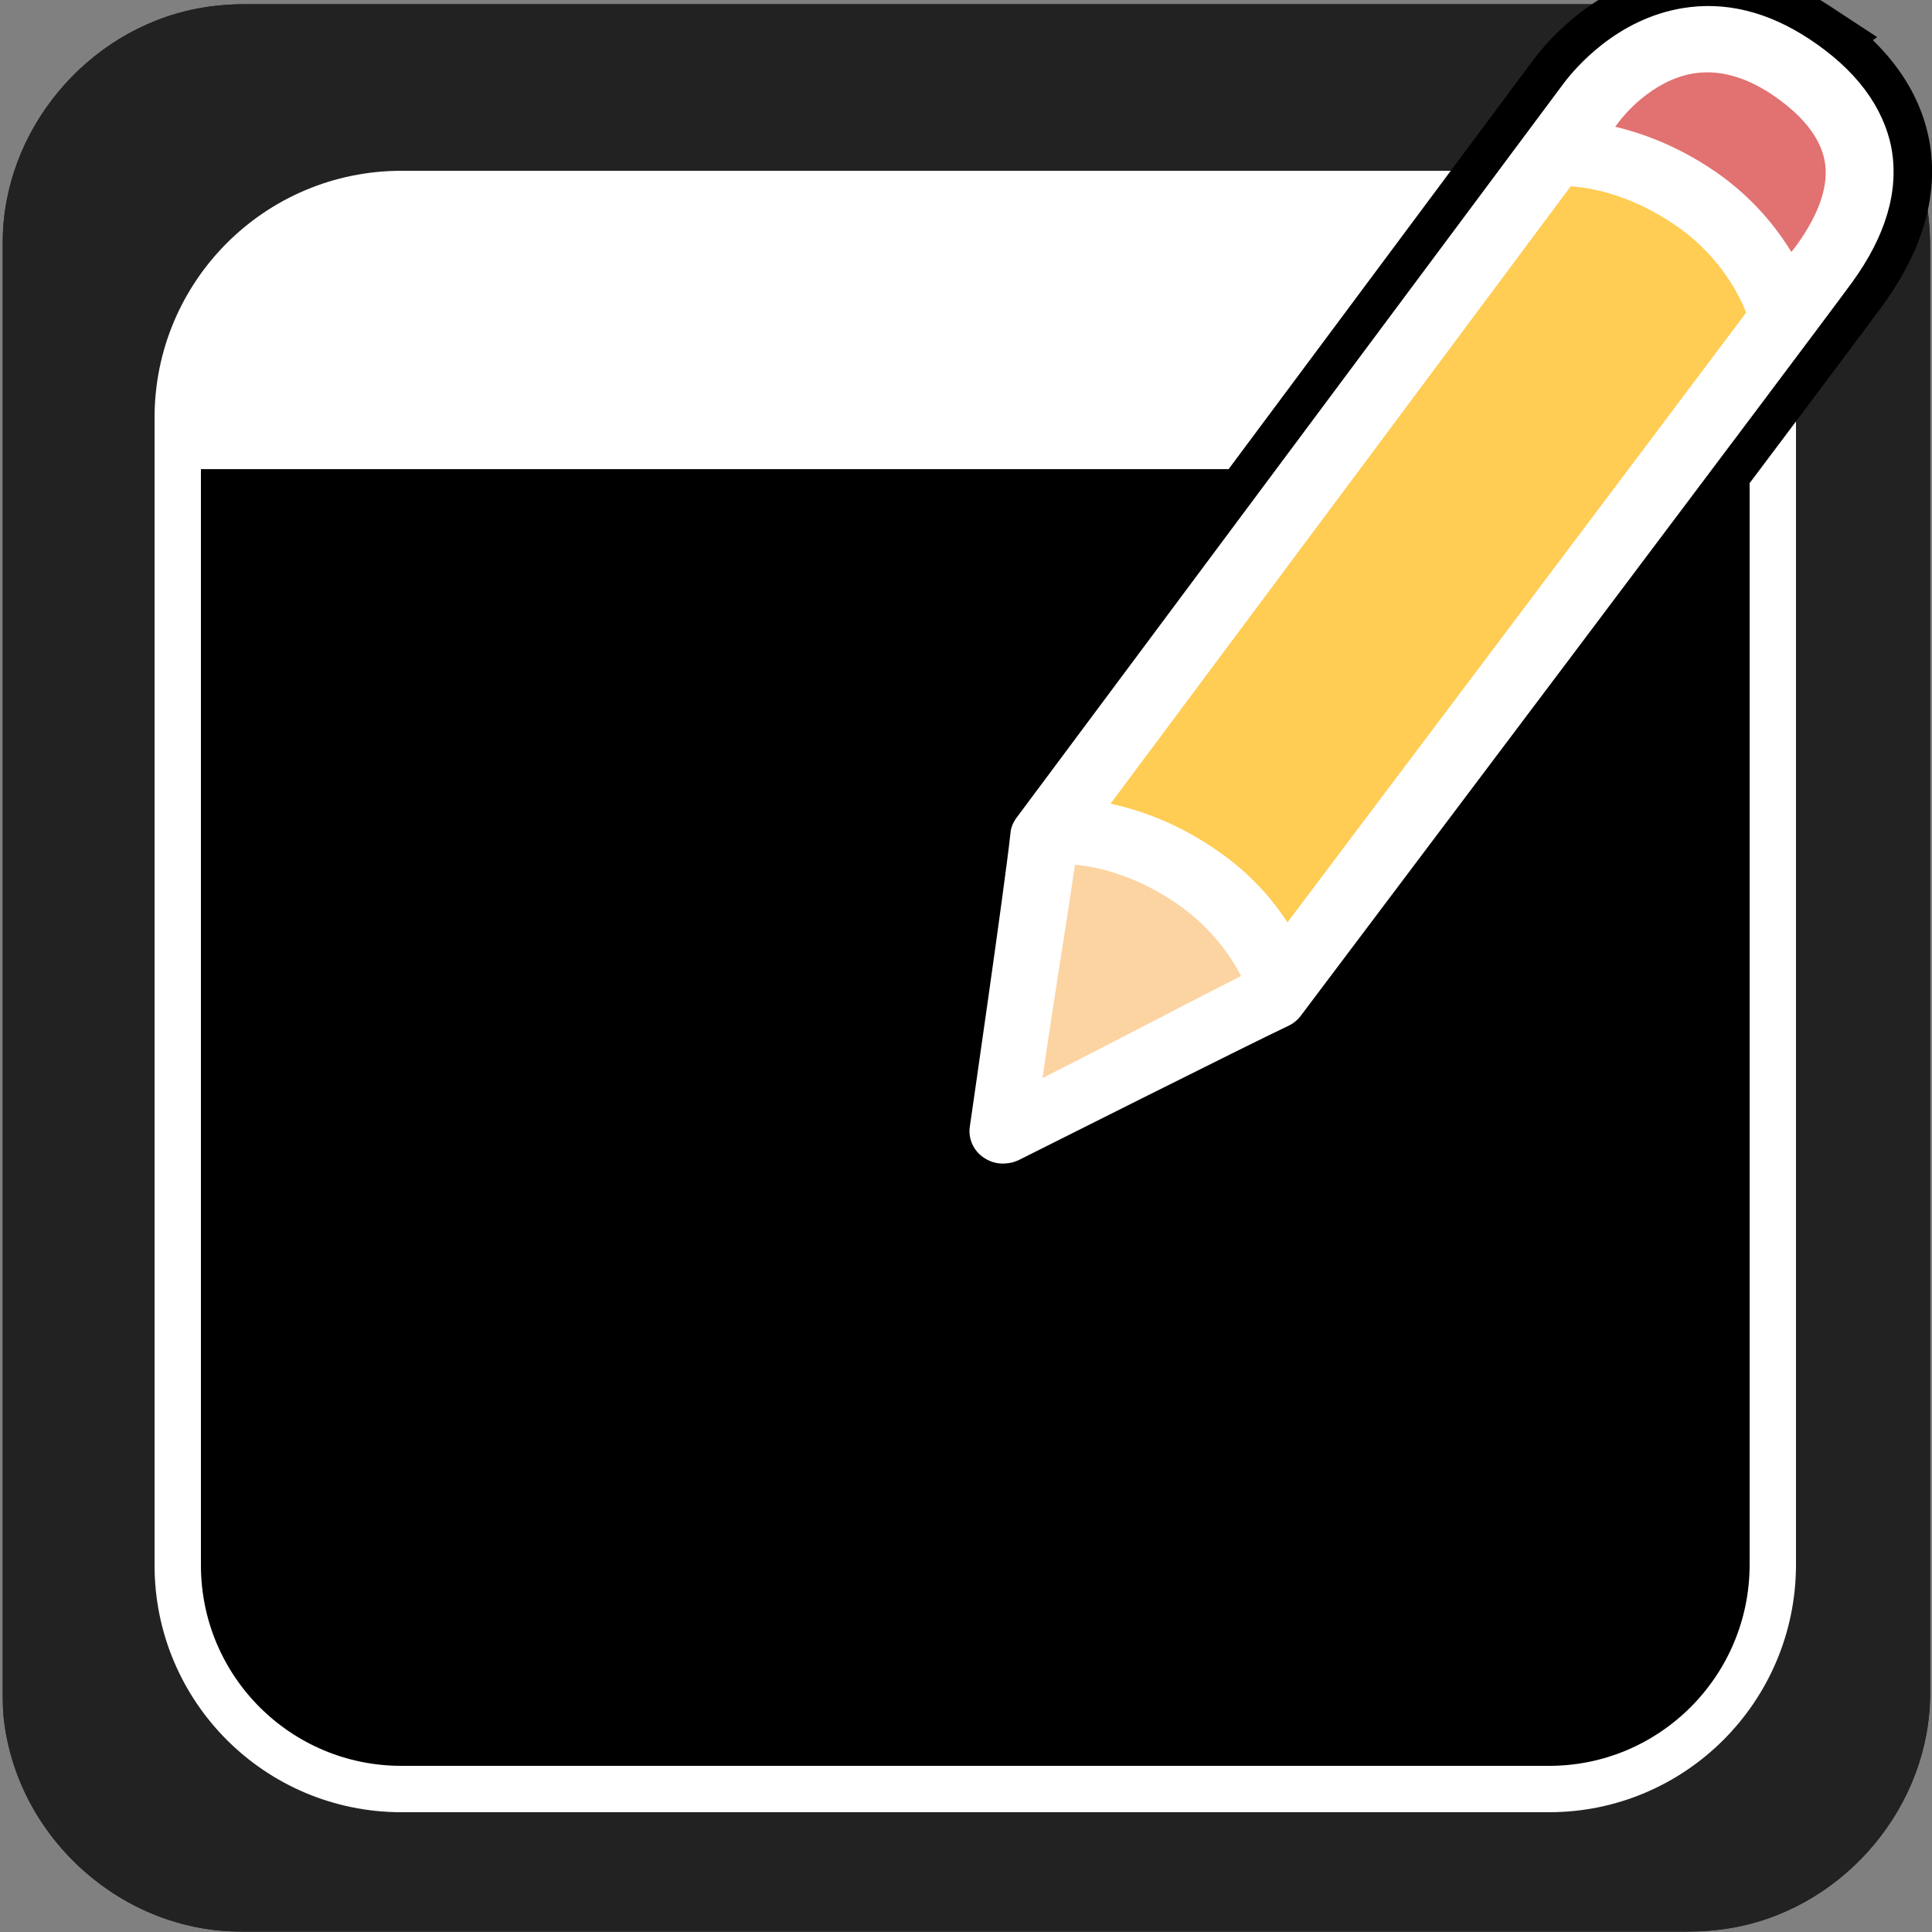 <svg xmlns="http://www.w3.org/2000/svg" viewBox="0 0 500 500" overflow="hidden" preserveAspectRatio="xMidYMid meet" id="eaf-632a-0"><rect x="0" y="0" width="500" height="500" fill="#808080" stroke="none"/><defs><clipPath id="eaf-632a-1"><rect x="0" y="0" width="500" height="500"></rect></clipPath><style>#eaf-632a-0 * {animation: 12000ms linear infinite normal both running;offset-rotate:0deg}@keyframes eaf-632a-2{0%,100%{transform:none;offset-path:path("m252.35 339.95l0 0l391.8 0l0 0l-158.163 0l-17.88 0l-215.756 0")}}@keyframes eaf-632a-3{0%{offset-distance:0%}4.17%{offset-distance:0%;animation-timing-function:ease-in-out}25.56%{offset-distance:50%}56.94%{offset-distance:50%;animation-timing-function:ease-in-out}63.33%{offset-distance:70.184%;animation-timing-function:ease-in-out}67.5%{offset-distance:72.466%;animation-timing-function:ease-in-out}75.56%,100%{offset-distance:100%}}@keyframes eaf-632a-4{0%,100%{transform:translate(-185.35px,-28.75px)}}@keyframes eaf-632a-5{0%,100%{transform:none;offset-path:path("m252.35 407.95l0 0l358.843 0l0 0l-144.859 0l-9.207 0l-204.776 0")}}@keyframes eaf-632a-6{0%{offset-distance:0%}27.78%{offset-distance:0%;animation-timing-function:ease-in-out}43.33%{offset-distance:50%}56.94%{offset-distance:50%;animation-timing-function:ease-in-out}63.33%{offset-distance:70.184%;animation-timing-function:ease-in-out}67.5%{offset-distance:71.467%;animation-timing-function:ease-in-out}75.56%,100%{offset-distance:100%}}@keyframes eaf-632a-7{0%{opacity:0}3.06%{opacity:0;animation-timing-function:ease-in-out}9.73%{opacity:1}85.28%{opacity:1;animation-timing-function:ease-in-out}89.17%,100%{opacity:0}}@keyframes eaf-632a-8{0%,100%{transform:none;offset-path:path("m307.281 229.47l0 0l345.268 0l-20 0l-87.432 0.485l36.779 0l-230.621 0l34.075 0l-43.807 0")}}@keyframes eaf-632a-9{0%{offset-distance:0%}4.17%{offset-distance:0%;animation-timing-function:ease-in-out}25.56%{offset-distance:43.267%;animation-timing-function:ease-in-out}56.94%{offset-distance:45.774%;animation-timing-function:ease-in-out}63.33%{offset-distance:56.731%;animation-timing-function:ease-in-out}67.5%{offset-distance:61.34%;animation-timing-function:ease-in-out}75.56%{offset-distance:90.24%;animation-timing-function:ease-in-out}78.89%{offset-distance:94.51%;animation-timing-function:ease-in-out}81.39%,100%{offset-distance:100%}}@keyframes eaf-632a-10{0%,100%{transform:translate(218.275px,126.599px)}}@keyframes eaf-632a-11{0%,100%{transform:none;offset-path:path("m236.004 307.53l0 0l-21.269 -55.812")}}@keyframes eaf-632a-12{0%{offset-distance:0%}83.33%{offset-distance:0%}85.83%,100%{offset-distance:100%}}@keyframes eaf-632a-13{0%{transform:rotate(0)}83.33%{transform:rotate(0)}85.83%,100%{transform:rotate(40deg)}}@keyframes eaf-632a-14{0%,100%{transform:translate(-198.953px,9.264px)}}@keyframes eaf-632a-15{0%{opacity:0}82.23%{opacity:0}82.78%,100%{opacity:1}}@keyframes eaf-632a-16{0%,100%{transform:none;offset-path:path("m255.2 299.6l-168.522 59.6l328.412 0l-328.412 73.55l333.912 0l0 0l186.221 -290.262l0 0l-129.901 0l52.407 0l-244.294 0l46.4 0l-46.4 0l0 0l-154.838 291.812l0 0l125.016 -134.7")}}@keyframes eaf-632a-17{0%{offset-distance:0%;animation-timing-function:ease-in-out}4.17%{offset-distance:6.993%;animation-timing-function:ease-in-out}25.56%{offset-distance:19.842%;animation-timing-function:ease-in-out}27.78%{offset-distance:33.009%;animation-timing-function:ease-in-out}43.33%{offset-distance:46.073%}44.73%{offset-distance:46.073%;animation-timing-function:ease-in-out}54.17%{offset-distance:59.565%}56.94%{offset-distance:59.565%;animation-timing-function:ease-in-out}63.33%{offset-distance:64.647%;animation-timing-function:ease-in-out}67.5%{offset-distance:66.697%;animation-timing-function:ease-in-out}75.56%{offset-distance:76.255%;animation-timing-function:ease-in-out}78.89%{offset-distance:78.07%;animation-timing-function:ease-in-out}81.67%{offset-distance:79.886%}84.17%{offset-distance:79.886%;animation-timing-function:ease-in-out}93.06%{offset-distance:92.81%}96.39%{offset-distance:92.81%;animation-timing-function:ease-in-out}100%{offset-distance:100%}}@keyframes eaf-632a-18{0%{transform:rotate(0)}4.17%{transform:rotate(0);animation-timing-function:ease-in-out}6.11%{transform:rotate(-3deg);animation-timing-function:ease-in-out}8.06%{transform:rotate(0);animation-timing-function:ease-in-out}10%{transform:rotate(-3deg);animation-timing-function:ease-in-out}11.94%{transform:rotate(0);animation-timing-function:ease-in-out}11.95%{transform:rotate(3deg);animation-timing-function:ease-in-out}13.89%{transform:rotate(-3deg);animation-timing-function:ease-in-out}15.83%{transform:rotate(0);animation-timing-function:ease-in-out}17.77%{transform:rotate(-3deg);animation-timing-function:ease-in-out}17.78%{transform:rotate(3deg);animation-timing-function:ease-in-out}19.73%{transform:rotate(0);animation-timing-function:ease-in-out}21.67%{transform:rotate(-3deg);animation-timing-function:ease-in-out}23.61%{transform:rotate(0)}29.73%{transform:rotate(0);animation-timing-function:ease-in-out}31.67%{transform:rotate(-3deg);animation-timing-function:ease-in-out}33.33%{transform:rotate(0);animation-timing-function:ease-in-out}35%{transform:rotate(-3deg);animation-timing-function:ease-in-out}36.67%{transform:rotate(0);animation-timing-function:ease-in-out}38.61%{transform:rotate(-3deg);animation-timing-function:ease-in-out}40%{transform:rotate(0);animation-timing-function:ease-in-out}41.67%{transform:rotate(-3deg)}44.73%{transform:rotate(-3deg);animation-timing-function:ease-in-out}54.17%{transform:rotate(-177deg)}81.67%{transform:rotate(-177deg);animation-timing-function:ease-in-out}93.06%,100%{transform:rotate(0)}}@keyframes eaf-632a-19{0%,100%{transform:translate(-255.2px,-299.6px)}}</style></defs><g clip-path="url('#eaf-632a-1')" style="isolation: isolate;"><g><g transform="matrix(4 0 0 4 -827.28 -2254.526)"><path fill="#222222" d="m331.7 626.3c0 15.6 0 31.3 0 46.9c0 7.2 -5.4 13.7 -12.5 15.1c-1 0.2 -2.1 0.3 -3.2 0.3c-31.2 0 -62.4 0 -93.6 0c-7.6 0 -14.3 -5.9 -15.3 -13.5c-0.1 -0.7 -0.1 -1.4 -0.1 -2c0 -31.3 0 -62.5 0 -93.8c0 -7.2 5.4 -13.7 12.5 -15.1c1 -0.2 2.1 -0.3 3.2 -0.3c31.2 0 62.4 0 93.6 0c7.2 0 13.7 5.4 15.1 12.5c0.2 1 0.3 2.1 0.3 3.2c0 15.6 0 31.1 0 46.7z"></path></g><path fill="#000000" d="m400.9 463l-297 0c-32 0 -57.9 -25.9 -57.9 -57.9l0 -297c0 -32 25.9 -57.9 57.9 -57.9l297 0c32 0 57.9 25.9 57.9 57.9l0 297c-0.1 32 -26 57.9 -57.9 57.9z"></path><g><rect fill="#ffffff" width="165.9" height="46.8" transform="translate(79.6 318.8)"></rect><rect fill="#ffffff" width="120.4" height="46.8" transform="translate(286 318.8)"></rect><rect fill="#ffffff" width="87.8" height="48.2" transform="translate(79.6 387.1)"></rect><rect fill="#ffffff" width="96.8" height="48.2" transform="translate(203 387.1)"></rect><rect fill="#ffffff" width="74.9" height="48.2" transform="translate(331.5 387.1)"></rect></g><rect fill="#000000" width="370.7" height="57.5" transform="translate(67 311.2)" style="animation-name: eaf-632a-2, eaf-632a-3, eaf-632a-4; animation-composition: replace, add, add;"></rect><rect fill="#000000" width="370.7" height="57.5" transform="translate(67 379.2)" style="animation-name: eaf-632a-5, eaf-632a-6, eaf-632a-4; animation-composition: replace, add, add;"></rect><path fill="#c20000" d="m146.463 49.693l-28.988 109.307l-28.188 0l-15.295 -60.299l-14.414 60.299l-29.389 0l-29.068 -109.307l31.551 0l15.295 63.022l14.895 -63.022l26.426 0l16.176 63.022l15.295 -63.022l25.705 0zm44.203 0l0 109.307l-33.553 0l0 -109.307l33.553 0zm117.635 109.307l-36.756 0l-18.898 -41.32l-11.291 16.096l0 25.225l-31.631 0l0 -109.307l31.631 0l0 45.164l30.189 -45.164l30.109 0l-27.627 39.959l34.273 69.348zm42.522 -109.307l0 109.307l-33.553 0l0 -109.307l33.553 0z" transform="matrix(1.057 0 0 1.156 64.097 87.103)" opacity="0" style="animation-name: eaf-632a-7;"></path><path fill="#000000" d="m0 -57.768q-426.294 0 -426.92 0q-0.626 0 0 -27.386l131.549 -170.419q50.471 9.999 50.471 14.102q0 4.103 19.145 22.038l225.755 0l0 161.665z" transform="translate(525.015b2 356.068)" style="animation-name: eaf-632a-8, eaf-632a-9, eaf-632a-10; animation-composition: replace, add, add;"></path><path fill="#000000" d="m0 0l169.151 -150.638l67.674 -14.096l161.082 138.758l-259.374 172.182l-138.533 -146.206z" transform="translate(37.051 316.794)" opacity="0" style="animation-name: eaf-632a-11, eaf-632a-12, eaf-632a-13, eaf-632a-14, eaf-632a-15; animation-composition: replace, add, add, add, replace;"></path><path fill="#222222" d="m499.5 63.9c0 -4.4 -0.4 -8.8 -1.2 -12.8c-5.6 -28.4 -31.6 -50 -60.4 -50c-124.8 0 -249.6 0 -374.4 0c-4.4 0 -8.8 0.4 -12.8 1.2c-28.4 5.6 -50 31.6 -50 60.4c0 125.2 0 250 0 375.2c0 2.4 0 5.2 0.4 8c4 30.4 30.8 54 61.2 54c124.8 0 249.6 0 374.4 0c4.4 0 8.8 -0.4 12.8 -1.2c28.4 -5.6 50 -31.6 50 -60.4c0 -62.4 0 -125.2 0 -187.6c0 -62.4 0 -124.4 0 -186.8zm-40.8 341.2c0 32 -25.9 57.9 -57.9 57.9l-297 0c-32 0 -57.9 -25.9 -57.9 -57.9l0 -297c0 -32 25.9 -57.9 57.9 -57.9l297 0c32 0 57.9 25.9 57.9 57.9l0 297z"></path><g><path fill="none" stroke="#ffffff" stroke-width="12" stroke-miterlimit="10" d="m400.9 463l-297 0c-32 0 -57.9 -25.9 -57.9 -57.9l0 -297c0 -32 25.9 -57.9 57.9 -57.9l297 0c32 0 57.9 25.9 57.9 57.9l0 297c-0.1 32 -26 57.9 -57.9 57.9z"></path><path fill="#ffffff" stroke="#ffffff" stroke-width="5.417" stroke-miterlimit="10" d="m458.7 118.7l-412.7 0l0 -10.5c0 -32 25.9 -57.9 57.9 -57.9l297 0c32 0 57.9 25.9 57.9 57.9l0 10.5l-0.1 0z"></path></g><g style="animation-name: eaf-632a-16, eaf-632a-17, eaf-632a-18, eaf-632a-19; animation-composition: replace, add, add, add;"><path fill="#000000" d="m259.7 311.2c-3.8 0 -7.5 -1.1 -10.7 -3.3c-5.8 -4 -8.8 -10.8 -7.8 -17.8c0.1 -0.6 8.9 -62 10.4 -75.4c0.4 -3.3 1.6 -6.4 3.6 -9c5.6 -7.5 137.7 -184.9 141.7 -190.3c3.4 -4.6 16.2 -19.8 37 -23.2c2.7 -0.5 5.5 -0.7 8.3 -0.7c10.7 0 21.2 3.4 31.4 10.1l12.2 8l-1.1 0.8c7.9 7.7 12.8 16.4 14.6 26c2.5 13.7 -1.5 28 -11.9 42.4c-8.8 12.2 -141.4 188.1 -142.7 189.9c-1.8 2.4 -4.2 4.3 -6.9 5.7c-9.7 4.6 -68.9 34.4 -69.5 34.6c-1.8 0.9 -3.6 1.5 -5.5 1.8c-1.1 0.3 -2.1 0.4 -3.1 0.4c0 0 0 0 0 0z"></path><path fill="#ffffff" d="m468.1 10c-10.7 -7 -21.6 -9.7 -32.6 -7.9c-17.1 2.8 -27.8 15.5 -30.7 19.3c-4 5.4 -141.7 190.2 -141.7 190.2c-0.9 1.2 -1.5 2.6 -1.6 4.1c-1.5 13.8 -10.4 75.1 -10.5 75.8c-0.5 3.1 0.9 6.3 3.6 8.1c1.9 1.3 4.2 1.8 6.5 1.4c0.9 -0.1 1.7 -0.4 2.6 -0.8c0.6 -0.3 59.9 -30.1 69.7 -34.7c1.3 -0.6 2.4 -1.5 3.3 -2.7c5.5 -7.3 134.1 -178 142.6 -189.7c8.8 -12.1 12.2 -23.8 10.2 -34.8c-2.1 -10.7 -9.2 -20.3 -21.4 -28.3l0 0z"></path><path fill="#ffcc54" d="m406.5 48.2c4.5 0.3 15.3 1.9 27.4 10.3c12.3 8.5 17 19.8 18 22.4c-28.2 37.6 -93.1 123.8 -118.7 157.8c-3.8 -5.8 -9.6 -12.7 -18.1 -18.5c-10.3 -7.2 -20.2 -10.6 -27.7 -12.2c25.3 -33.9 91.4 -122.6 119.1 -159.8l0 0z"></path><path fill="#fcd4a2" d="m278.2 223.8c4.9 0.4 15.2 2.3 26.7 10.3c8.9 6.2 13.8 13.7 16.3 18.5c-11.2 5.6 -35.7 18.5 -51.4 26.4c2.3 -16.4 6.5 -41.9 8.4 -55.2z"></path><path fill="#e27171" d="m465 63.4c-0.3 0.4 -0.8 1.1 -1.4 1.8c-3.8 -6.2 -9.9 -14 -19.4 -20.6c-9.7 -6.7 -19 -10.1 -26.2 -11.8c0.5 -0.6 0.9 -1.2 1 -1.3c0.8 -1.1 8.3 -10.7 19.3 -12.5c6.3 -1 13 0.7 19.9 5.2c8.1 5.4 12.8 11.2 14 17.3c1.2 6.3 -1.3 13.7 -7.2 21.9l0 0z"></path></g></g></g></svg>